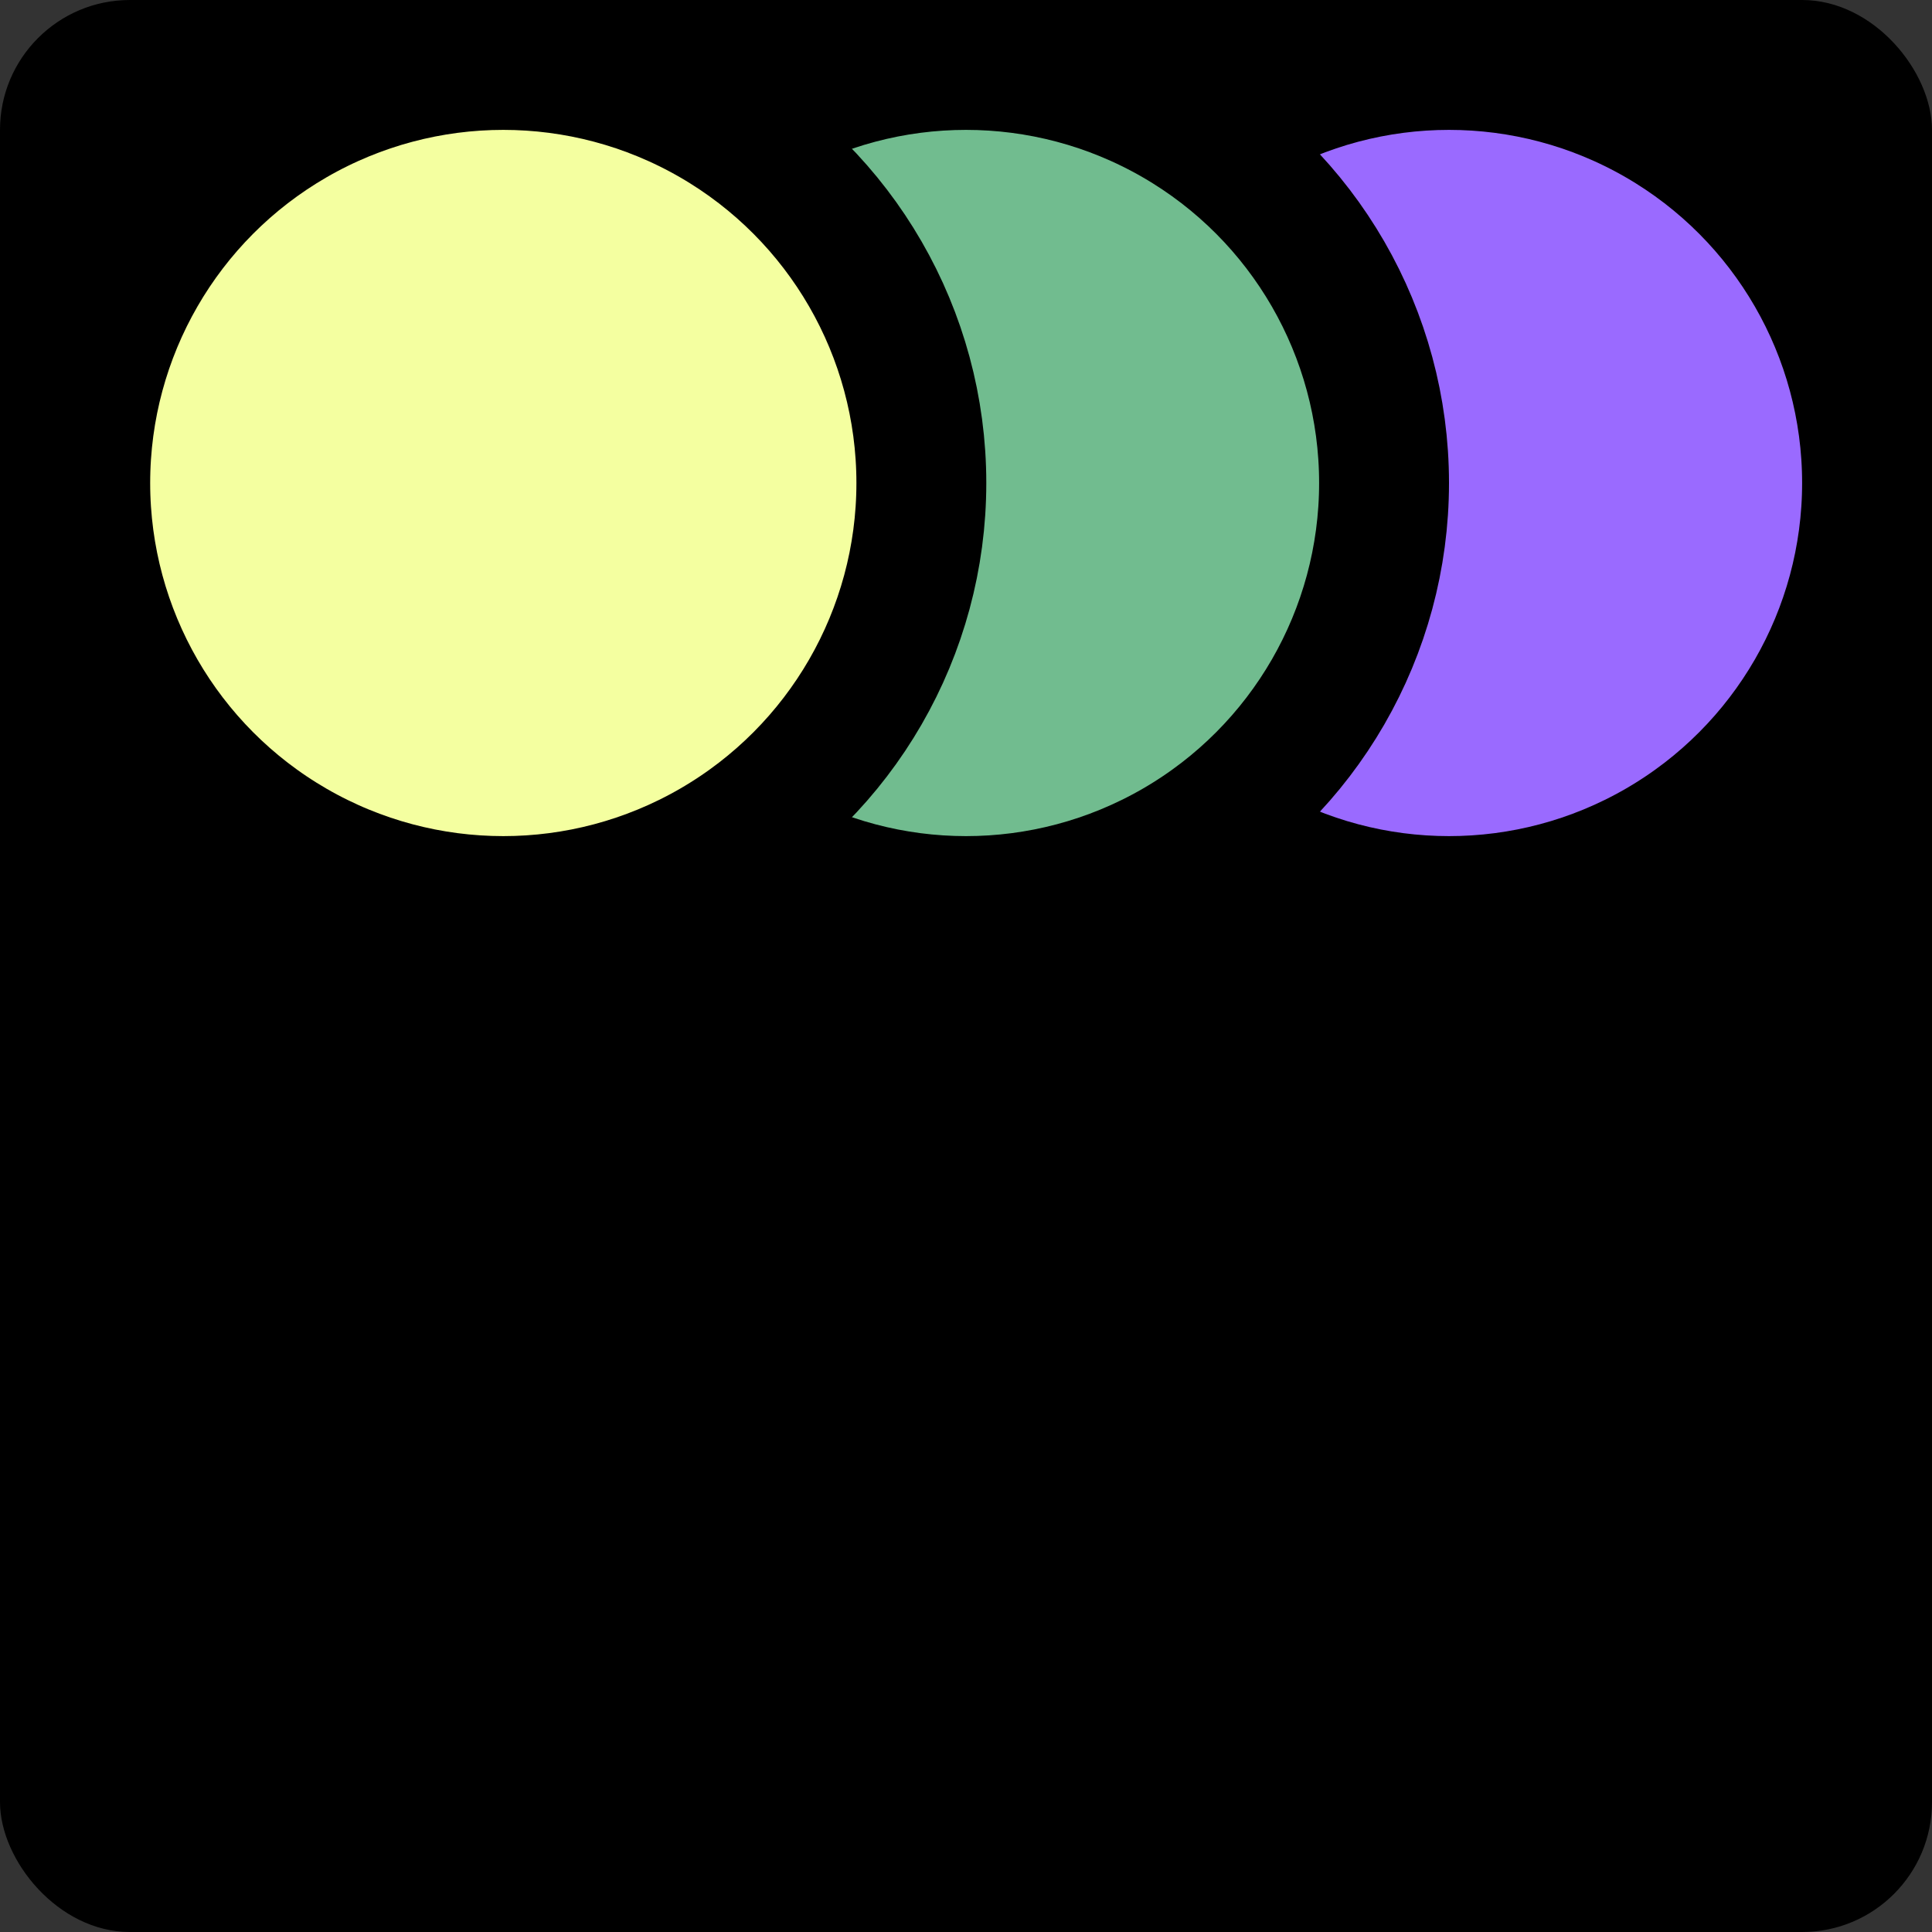 <svg width="476" height="476" viewBox="0 0 476 476" fill="none" xmlns="http://www.w3.org/2000/svg">
<rect x="0" y="0" width="476" height="476" fill="#333333" stroke="none"/>
<rect width="476" height="476" rx="32" fill="black"/>
<circle cx="357" cy="119" r="103" fill="#9A6AFF" stroke="black" stroke-width="32"/>
<circle cx="238" cy="119" r="103" fill="#71BC8F" stroke="black" stroke-width="32"/>
<circle cx="124" cy="119" r="103" fill="#F4FFA0" stroke="black" stroke-width="32"/>
</svg>
